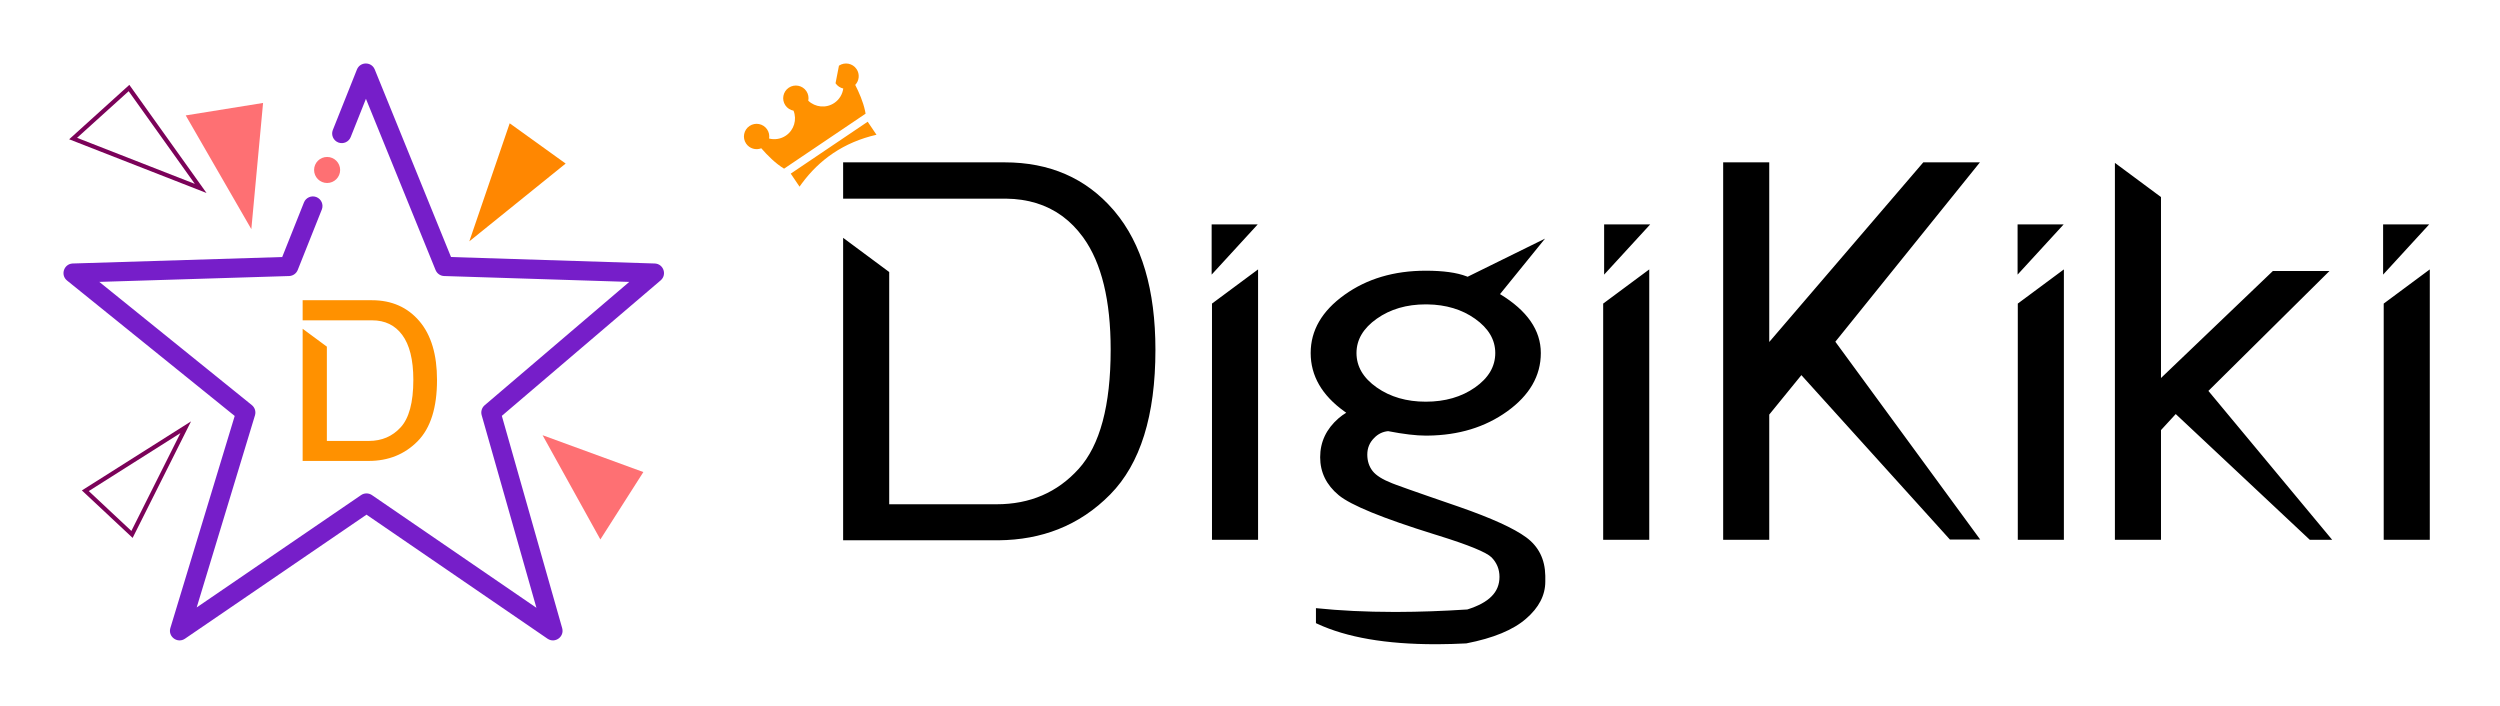 <?xml version="1.0" encoding="UTF-8"?>
<svg width="315px" height="89px" viewBox="0 0 315 89" version="1.1" xmlns="http://www.w3.org/2000/svg" xmlns:xlink="http://www.w3.org/1999/xlink">
    <!-- Generator: Sketch 63.1 (92452) - https://sketch.com -->
    <title>Logo</title>
    <desc>Created with Sketch.</desc>
    <defs>
        <filter x="-10.4%" y="-41.9%" width="120.7%" height="183.8%" filterUnits="objectBoundingBox" id="filter-1">
            <feOffset dx="0" dy="8" in="SourceAlpha" result="shadowOffsetOuter1"></feOffset>
            <feGaussianBlur stdDeviation="4" in="shadowOffsetOuter1" result="shadowBlurOuter1"></feGaussianBlur>
            <feColorMatrix values="0 0 0 0 0   0 0 0 0 0   0 0 0 0 0  0 0 0 0.08 0" type="matrix" in="shadowBlurOuter1" result="shadowMatrixOuter1"></feColorMatrix>
            <feMerge>
                <feMergeNode in="shadowMatrixOuter1"></feMergeNode>
                <feMergeNode in="SourceGraphic"></feMergeNode>
            </feMerge>
        </filter>
    </defs>
    <g id="Design" stroke="none" stroke-width="1" fill="none" fill-rule="evenodd">
        <g id="DigiKiki-Final_app-install-page" transform="translate(-105, -162)">
            <g id="Content" transform="translate(113, 162)">
                <g id="Logo" filter="url(#filter-1)">
                    <g id="Group">
                        <path d="M36.972,0.762 C37.371,-0.238 38.773,-0.255 39.202,0.718 L39.218,0.754 L48.829,24.386 L74.491,25.2 C75.585,25.234 76.07,26.583 75.265,27.307 L75.238,27.33 L55.231,44.398 L62.834,71.145 C63.141,72.224 61.945,73.097 61.014,72.493 L60.986,72.475 L38.179,56.847 L15.309,72.475 C14.374,73.114 13.16,72.236 13.458,71.157 L13.468,71.125 L21.573,44.41 L0.452,27.351 C-0.412,26.653 0.043,25.264 1.14,25.201 L1.175,25.2 L27.558,24.385 L30.298,17.51 C30.541,16.901 31.223,16.598 31.836,16.821 L31.87,16.834 C32.48,17.077 32.783,17.759 32.56,18.372 L32.546,18.406 L29.513,26.019 C29.339,26.454 28.932,26.748 28.467,26.779 L28.426,26.781 L4.512,27.518 L23.729,43.04 C24.102,43.341 24.261,43.832 24.138,44.292 L24.127,44.333 L16.783,68.536 L37.497,54.381 C37.897,54.108 38.42,54.1 38.827,54.358 L38.864,54.382 L59.589,68.583 L52.69,44.312 C52.564,43.871 52.7,43.397 53.036,43.089 L53.069,43.06 L71.286,27.52 L47.965,26.78 C47.501,26.766 47.087,26.487 46.899,26.064 L46.883,26.027 L38.108,4.451 L36.187,9.271 C35.944,9.881 35.261,10.184 34.649,9.961 L34.615,9.947 C34.005,9.704 33.702,9.022 33.925,8.409 L33.938,8.375 L36.972,0.762 Z" id="Stroke-3" fill="#761EC9" fill-rule="nonzero"></path>
                        <path d="M33.217,11.776 C34.123,11.776 34.858,12.511 34.858,13.417 C34.858,14.323 34.123,15.058 33.217,15.058 C32.31,15.058 31.575,14.323 31.575,13.417 C31.575,12.511 32.31,11.776 33.217,11.776 Z" id="Clip-5" fill="#FE7073"></path>
                        <path d="M38.873,30.154 C41.252,30.154 43.158,30.993 44.591,32.67 C46.023,34.348 46.739,36.75 46.739,39.878 C46.739,43.287 45.954,45.785 44.385,47.372 C42.815,48.959 40.841,49.752 38.461,49.752 L38.461,49.752 L30.458,49.752 L30.458,34.068 L32.86,35.841 L32.86,47.883 L38.461,47.883 C40.2,47.883 41.625,47.272 42.737,46.049 C43.849,44.826 44.405,42.765 44.405,39.864 C44.405,37.273 43.918,35.321 42.943,34.007 C41.968,32.693 40.612,32.036 38.873,32.036 L38.873,32.036 L30.458,32.036 L30.458,30.154 L38.873,30.154 Z" id="Clip-8" fill="#FF9100"></path>
                        <path d="M38.461,49.752 C40.841,49.752 42.815,48.959 44.385,47.372 C45.954,45.785 46.739,43.287 46.739,39.878 C46.739,36.75 46.023,34.348 44.591,32.67 C43.158,30.993 41.252,30.154 38.873,30.154 L30.458,30.154 L30.458,32.036 L38.873,32.036 C40.612,32.036 41.968,32.693 42.943,34.007 C43.918,35.321 44.405,37.273 44.405,39.864 C44.405,42.765 43.849,44.826 42.737,46.049 C41.625,47.272 40.2,47.883 38.461,47.883 L32.86,47.883 L32.86,35.841 L30.458,34.068 L30.458,49.752 L38.461,49.752 Z" id="Stroke-10" stroke="#FF9100" stroke-width="0.65"></path>
                        <polygon id="Clip-12" fill="#FE7073" points="60.365 46.837 73.063 51.479 67.646 59.971"></polygon>
                        <polygon id="Clip-15" fill="#FF8701" points="56.221 7.536 63.272 12.609 51.134 22.41"></polygon>
                        <polygon id="Clip-18" fill="#FE7073" points="25.147 4.972 23.668 20.871 15.402 6.542"></polygon>
                        <path d="M18.021,16.317 L8.297,2.692 L0.714,9.55 L18.021,16.317 Z M8.21,3.49 L16.545,15.167 L1.711,9.367 L8.21,3.49 Z" id="Path" fill="#7B0259" fill-rule="nonzero"></path>
                        <path d="M8.711,59.776 L16.071,45.093 L2.317,53.794 L8.711,59.776 Z M14.734,46.57 L8.554,58.899 L3.185,53.876 L14.734,46.57 Z" id="Path" fill="#7B0259" fill-rule="nonzero"></path>
                    </g>
                    <g id="Group-2" transform="translate(85.736, 0)">
                        <path d="M100.939,22.066 L95.265,29.058 C98.694,31.135 100.408,33.61 100.408,36.482 C100.408,39.354 98.992,41.806 96.161,43.839 C93.387,45.83 90.051,46.846 86.153,46.887 L85.909,46.888 C84.692,46.888 83.111,46.7 81.164,46.324 C80.478,46.391 79.892,46.678 79.405,47.186 C78.83,47.76 78.543,48.456 78.543,49.274 C78.543,50.091 78.769,50.787 79.223,51.362 C79.658,51.913 80.476,52.424 81.675,52.894 L82.2,53.094 C82.95,53.373 84.276,53.842 86.176,54.502 L90.131,55.867 C94.189,57.282 96.995,58.558 98.55,59.696 C100.127,60.851 100.934,62.464 100.971,64.535 L100.972,64.684 L100.972,65.28 C100.972,67.003 100.164,68.561 98.55,69.953 C96.935,71.367 94.425,72.405 91.018,73.068 C89.785,73.131 88.594,73.166 87.446,73.171 L87.134,73.172 C80.912,73.174 75.953,72.317 72.257,70.603 L72.073,70.516 L72.073,68.627 C75.101,68.941 78.37,69.1 81.878,69.104 L82.318,69.104 C85.112,69.097 88.056,68.993 91.151,68.793 C92.544,68.351 93.562,67.799 94.203,67.136 C94.867,66.473 95.199,65.656 95.199,64.684 C95.199,63.734 94.867,62.916 94.203,62.231 C93.562,61.591 91.328,60.674 87.501,59.481 L87.024,59.333 C80.493,57.302 76.466,55.656 74.943,54.394 C73.383,53.102 72.604,51.505 72.604,49.605 C72.604,47.683 73.378,46.048 74.926,44.701 C75.236,44.435 75.557,44.203 75.888,44.005 L75.764,43.914 C75.725,43.886 75.689,43.861 75.656,43.839 C72.825,41.806 71.409,39.354 71.409,36.482 C71.409,33.632 72.825,31.19 75.656,29.158 C78.487,27.125 81.905,26.109 85.909,26.109 C88.111,26.109 89.827,26.347 91.058,26.821 L91.184,26.871 L100.939,22.066 Z M32.837,12.456 C38.511,12.456 43.071,14.44 46.517,18.408 L46.706,18.629 C50.134,22.702 51.848,28.521 51.848,36.084 C51.848,44.369 49.952,50.439 46.158,54.294 C44.225,56.259 42.038,57.723 39.596,58.687 C37.315,59.587 34.812,60.05 32.087,60.076 L31.841,60.077 L12.498,60.077 L12.498,21.967 L18.304,26.275 L18.304,55.537 L31.841,55.537 C36.044,55.537 39.489,54.051 42.176,51.08 C44.864,48.108 46.208,43.099 46.208,36.051 C46.208,29.851 45.066,25.157 42.782,21.966 L42.674,21.818 C41.938,20.82 41.112,19.978 40.195,19.292 L40.057,19.191 C38.113,17.783 35.772,17.063 33.033,17.03 L32.837,17.029 L12.498,17.029 L12.498,12.456 L32.837,12.456 Z M64.781,25.944 L64.781,60.011 L58.974,60.011 L58.974,30.252 L64.781,25.944 Z M114.07,25.944 L114.07,60.011 L108.264,60.011 L108.264,30.252 L114.07,25.944 Z M129.189,12.456 L129.189,35.09 L148.599,12.456 L155.733,12.456 L137.517,35.057 L155.766,59.978 L151.95,59.978 L133.237,39.266 L129.189,44.237 L129.189,60.011 L123.383,60.011 L123.383,12.456 L129.189,12.456 Z M166.313,25.944 L166.313,60.011 L160.506,60.011 L160.506,30.252 L166.313,25.944 Z M172.742,12.522 L178.549,16.83 L178.549,39.63 L192.65,26.142 L199.783,26.142 L184.521,41.254 L200.115,60.011 L197.295,60.011 L180.407,44.17 L178.549,46.192 L178.549,60.011 L172.742,60.011 L172.742,12.522 Z M212.417,60.011 L206.611,60.011 L206.611,30.252 L212.417,25.944 L212.417,60.011 Z M85.909,30.351 C83.497,30.351 81.44,30.953 79.737,32.157 C78.034,33.361 77.182,34.803 77.182,36.482 C77.182,38.183 78.034,39.63 79.737,40.823 C81.44,42.016 83.497,42.613 85.909,42.613 C88.342,42.613 90.41,42.016 92.113,40.823 C93.816,39.63 94.668,38.183 94.668,36.482 C94.668,34.803 93.816,33.361 92.113,32.157 C90.46,30.989 88.463,30.387 86.122,30.353 L85.909,30.351 Z M64.737,20.273 L58.931,26.602 L58.931,20.273 L64.737,20.273 Z M114.19,20.273 L108.384,26.602 L108.384,20.273 L114.19,20.273 Z M166.286,20.273 L160.48,26.602 L160.48,20.273 L166.286,20.273 Z M212.342,20.273 L206.536,26.602 L206.536,20.273 L212.342,20.273 Z" id="Shape" fill="#000000"></path>
                        <path d="M15.593,7.338 L16.701,8.979 C14.665,9.446 12.839,10.225 11.223,11.315 C9.731,12.321 8.419,13.593 7.285,15.129 L7.006,15.519 L5.898,13.877 L15.593,7.338 Z M14.19,0.704 C14.617,1.337 14.529,2.168 14.022,2.699 C14.505,3.643 15.015,4.819 15.257,5.949 L15.328,6.324 L5.058,13.251 C3.982,12.602 2.958,11.574 2.186,10.683 C1.504,10.953 0.7,10.724 0.273,10.091 C-0.22,9.361 -0.027,8.366 0.704,7.874 C1.434,7.381 2.429,7.575 2.921,8.305 C3.158,8.656 3.236,9.068 3.172,9.456 C3.871,9.633 4.638,9.524 5.281,9.091 C6.321,8.389 6.697,7.065 6.248,5.944 C5.843,5.868 5.466,5.637 5.218,5.269 C4.725,4.539 4.919,3.544 5.649,3.051 C6.379,2.559 7.374,2.752 7.867,3.482 C8.115,3.851 8.188,4.286 8.107,4.69 C8.978,5.527 10.346,5.674 11.386,4.972 C12.029,4.539 12.418,3.868 12.515,3.154 C12.132,3.068 11.779,2.841 11.542,2.49 L11.973,0.273 C12.703,-0.22 13.698,-0.026 14.19,0.704 Z" id="Combined-Shape" fill="#FF9100"></path>
                    </g>
                </g>
            </g>
        </g>
    </g>
</svg>